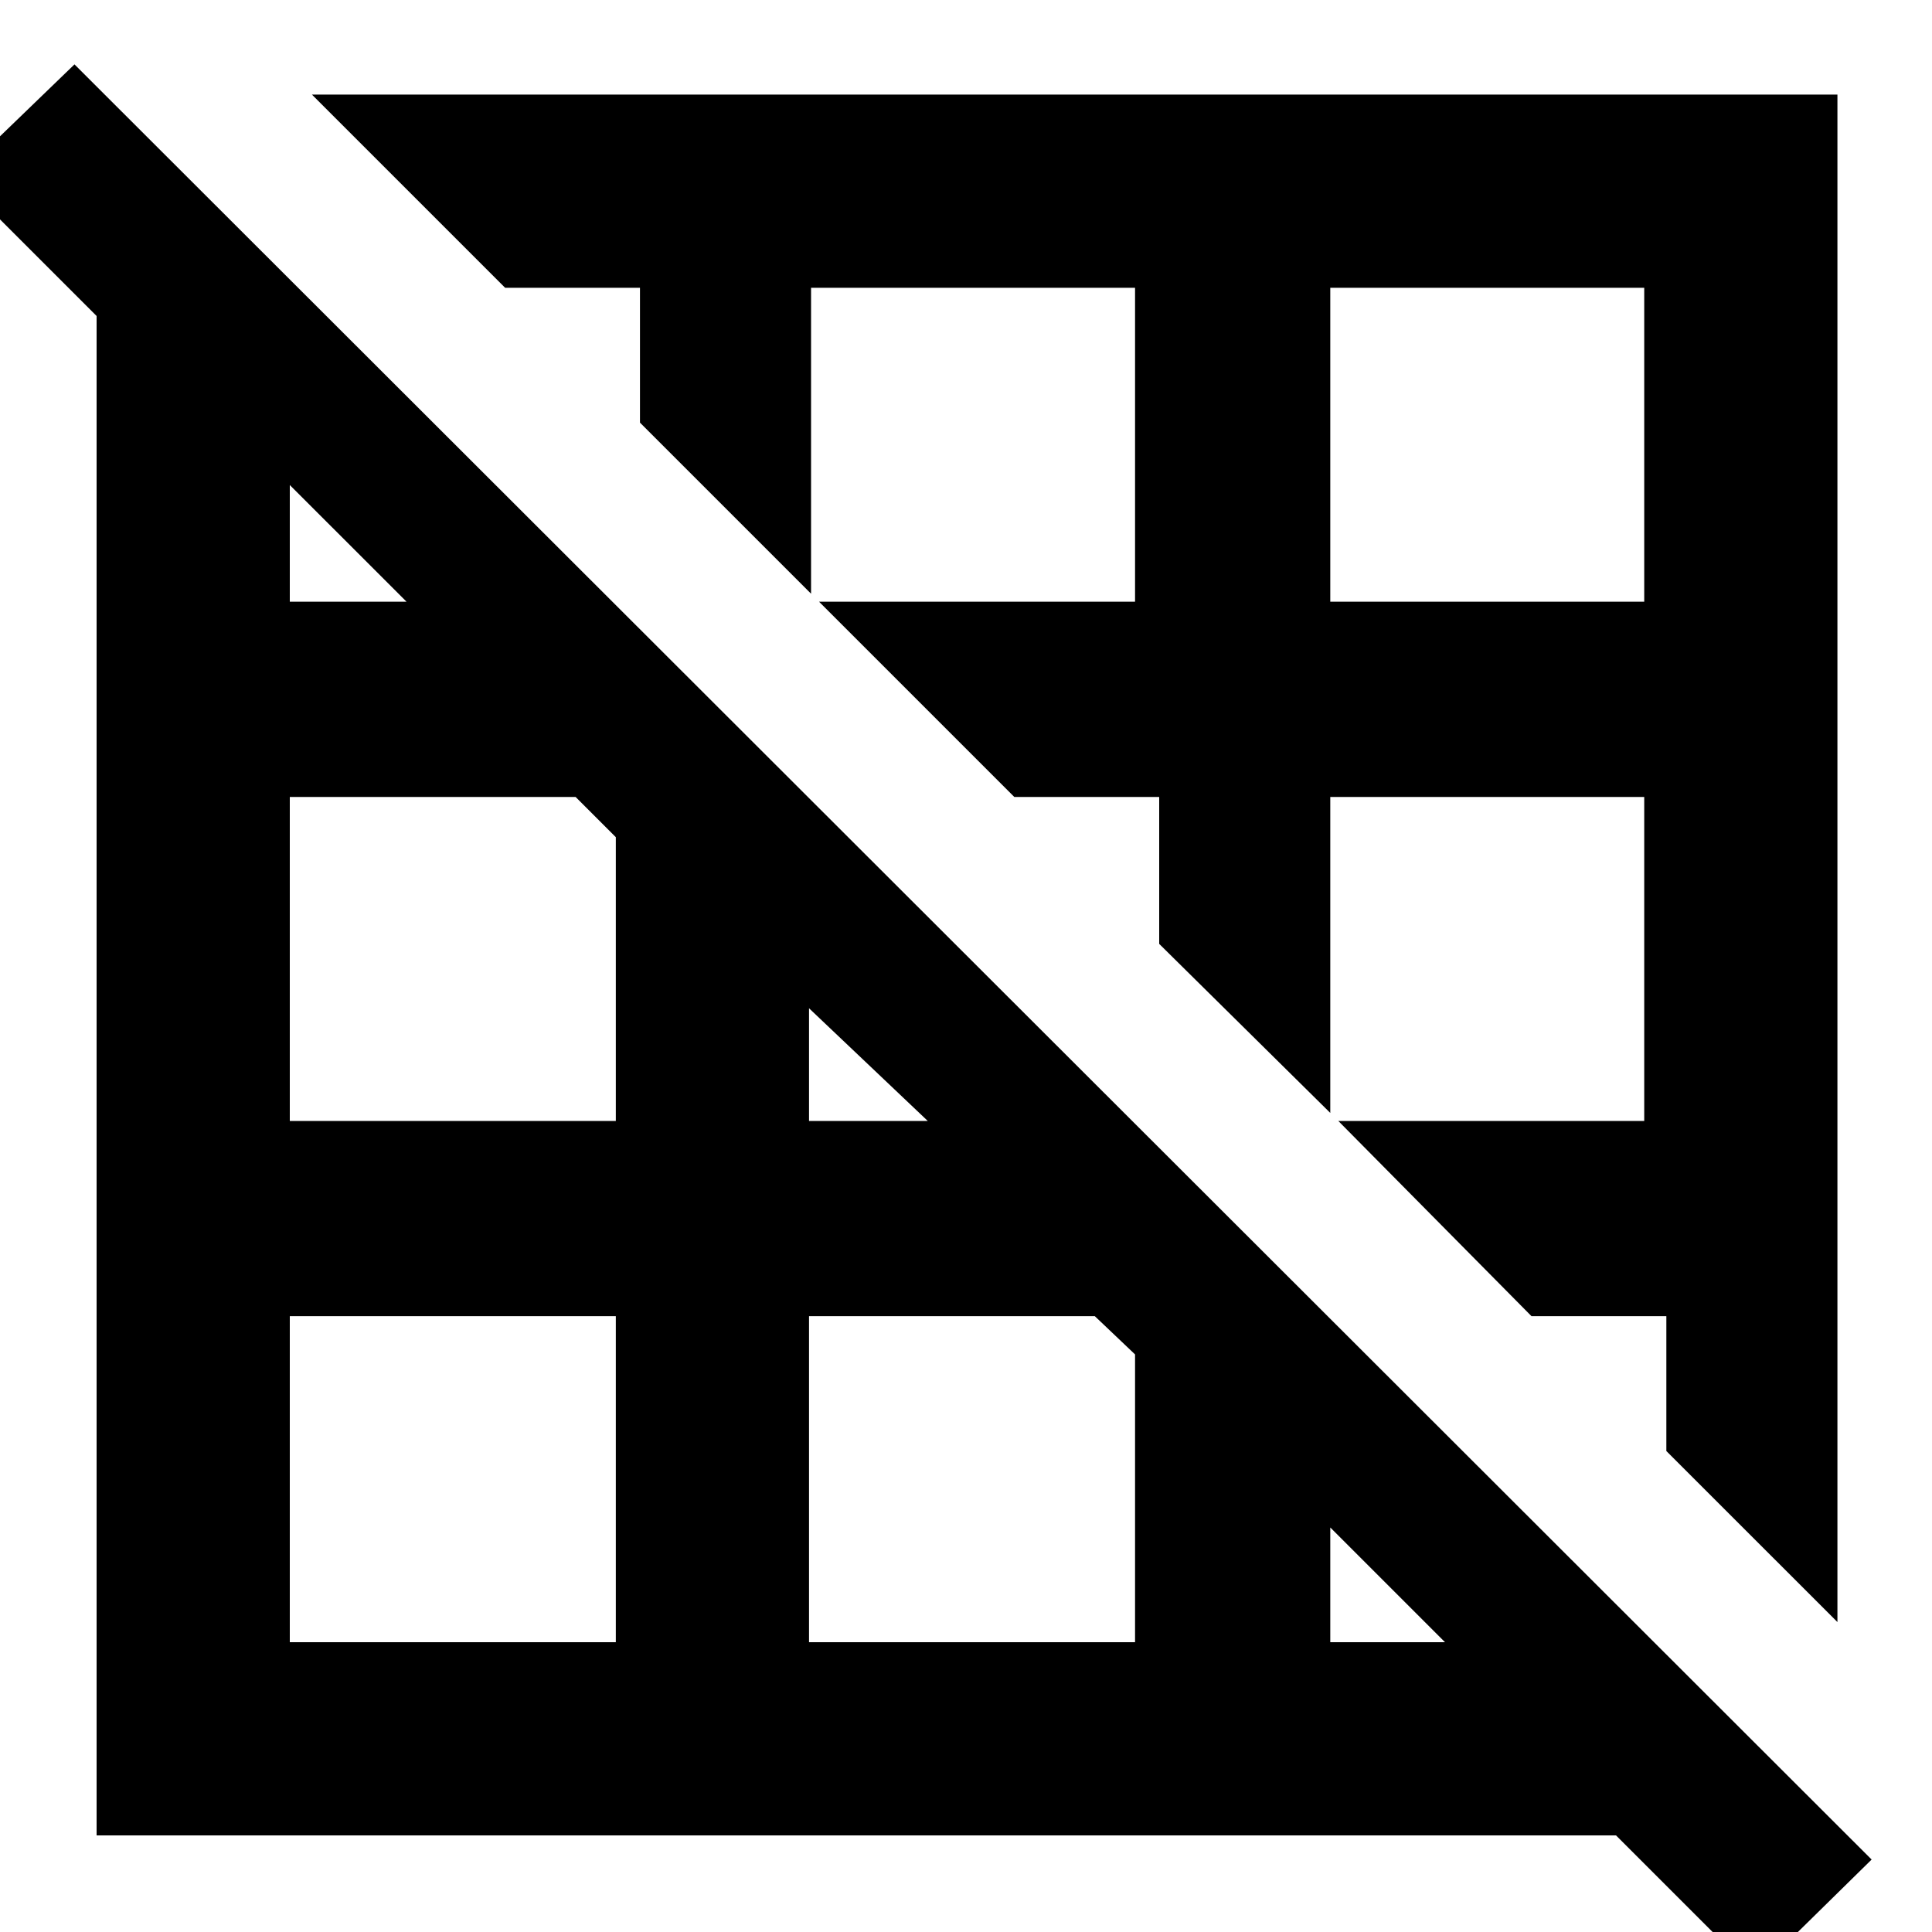 <svg xmlns="http://www.w3.org/2000/svg" height="40" width="40"><path d="M38.042 33.583 34.5 30.042V27.25H31.708L27.708 23.208H34.042V16.5H27.542V23.042L24 19.542V16.5H21L16.958 12.458H23.5V5.958H16.792V12.292L13.25 8.75V5.958H10.458L6.458 1.958H38.042ZM27.542 12.458H34.042V5.958H27.542ZM36.333 40.875 33.458 38H2V6.542L-0.875 3.667L1.542 1.333L38.75 38.5ZM27.542 34H29.917L27.542 31.625ZM16.75 23.208H19.208L16.75 20.875ZM16.75 34H23.5V28.042L22.667 27.25H16.75ZM6 12.458H8.417L6 10.042ZM6 23.208H12.75V17.333L11.917 16.5H6ZM6 34H12.75V27.25H6Z"/></svg>